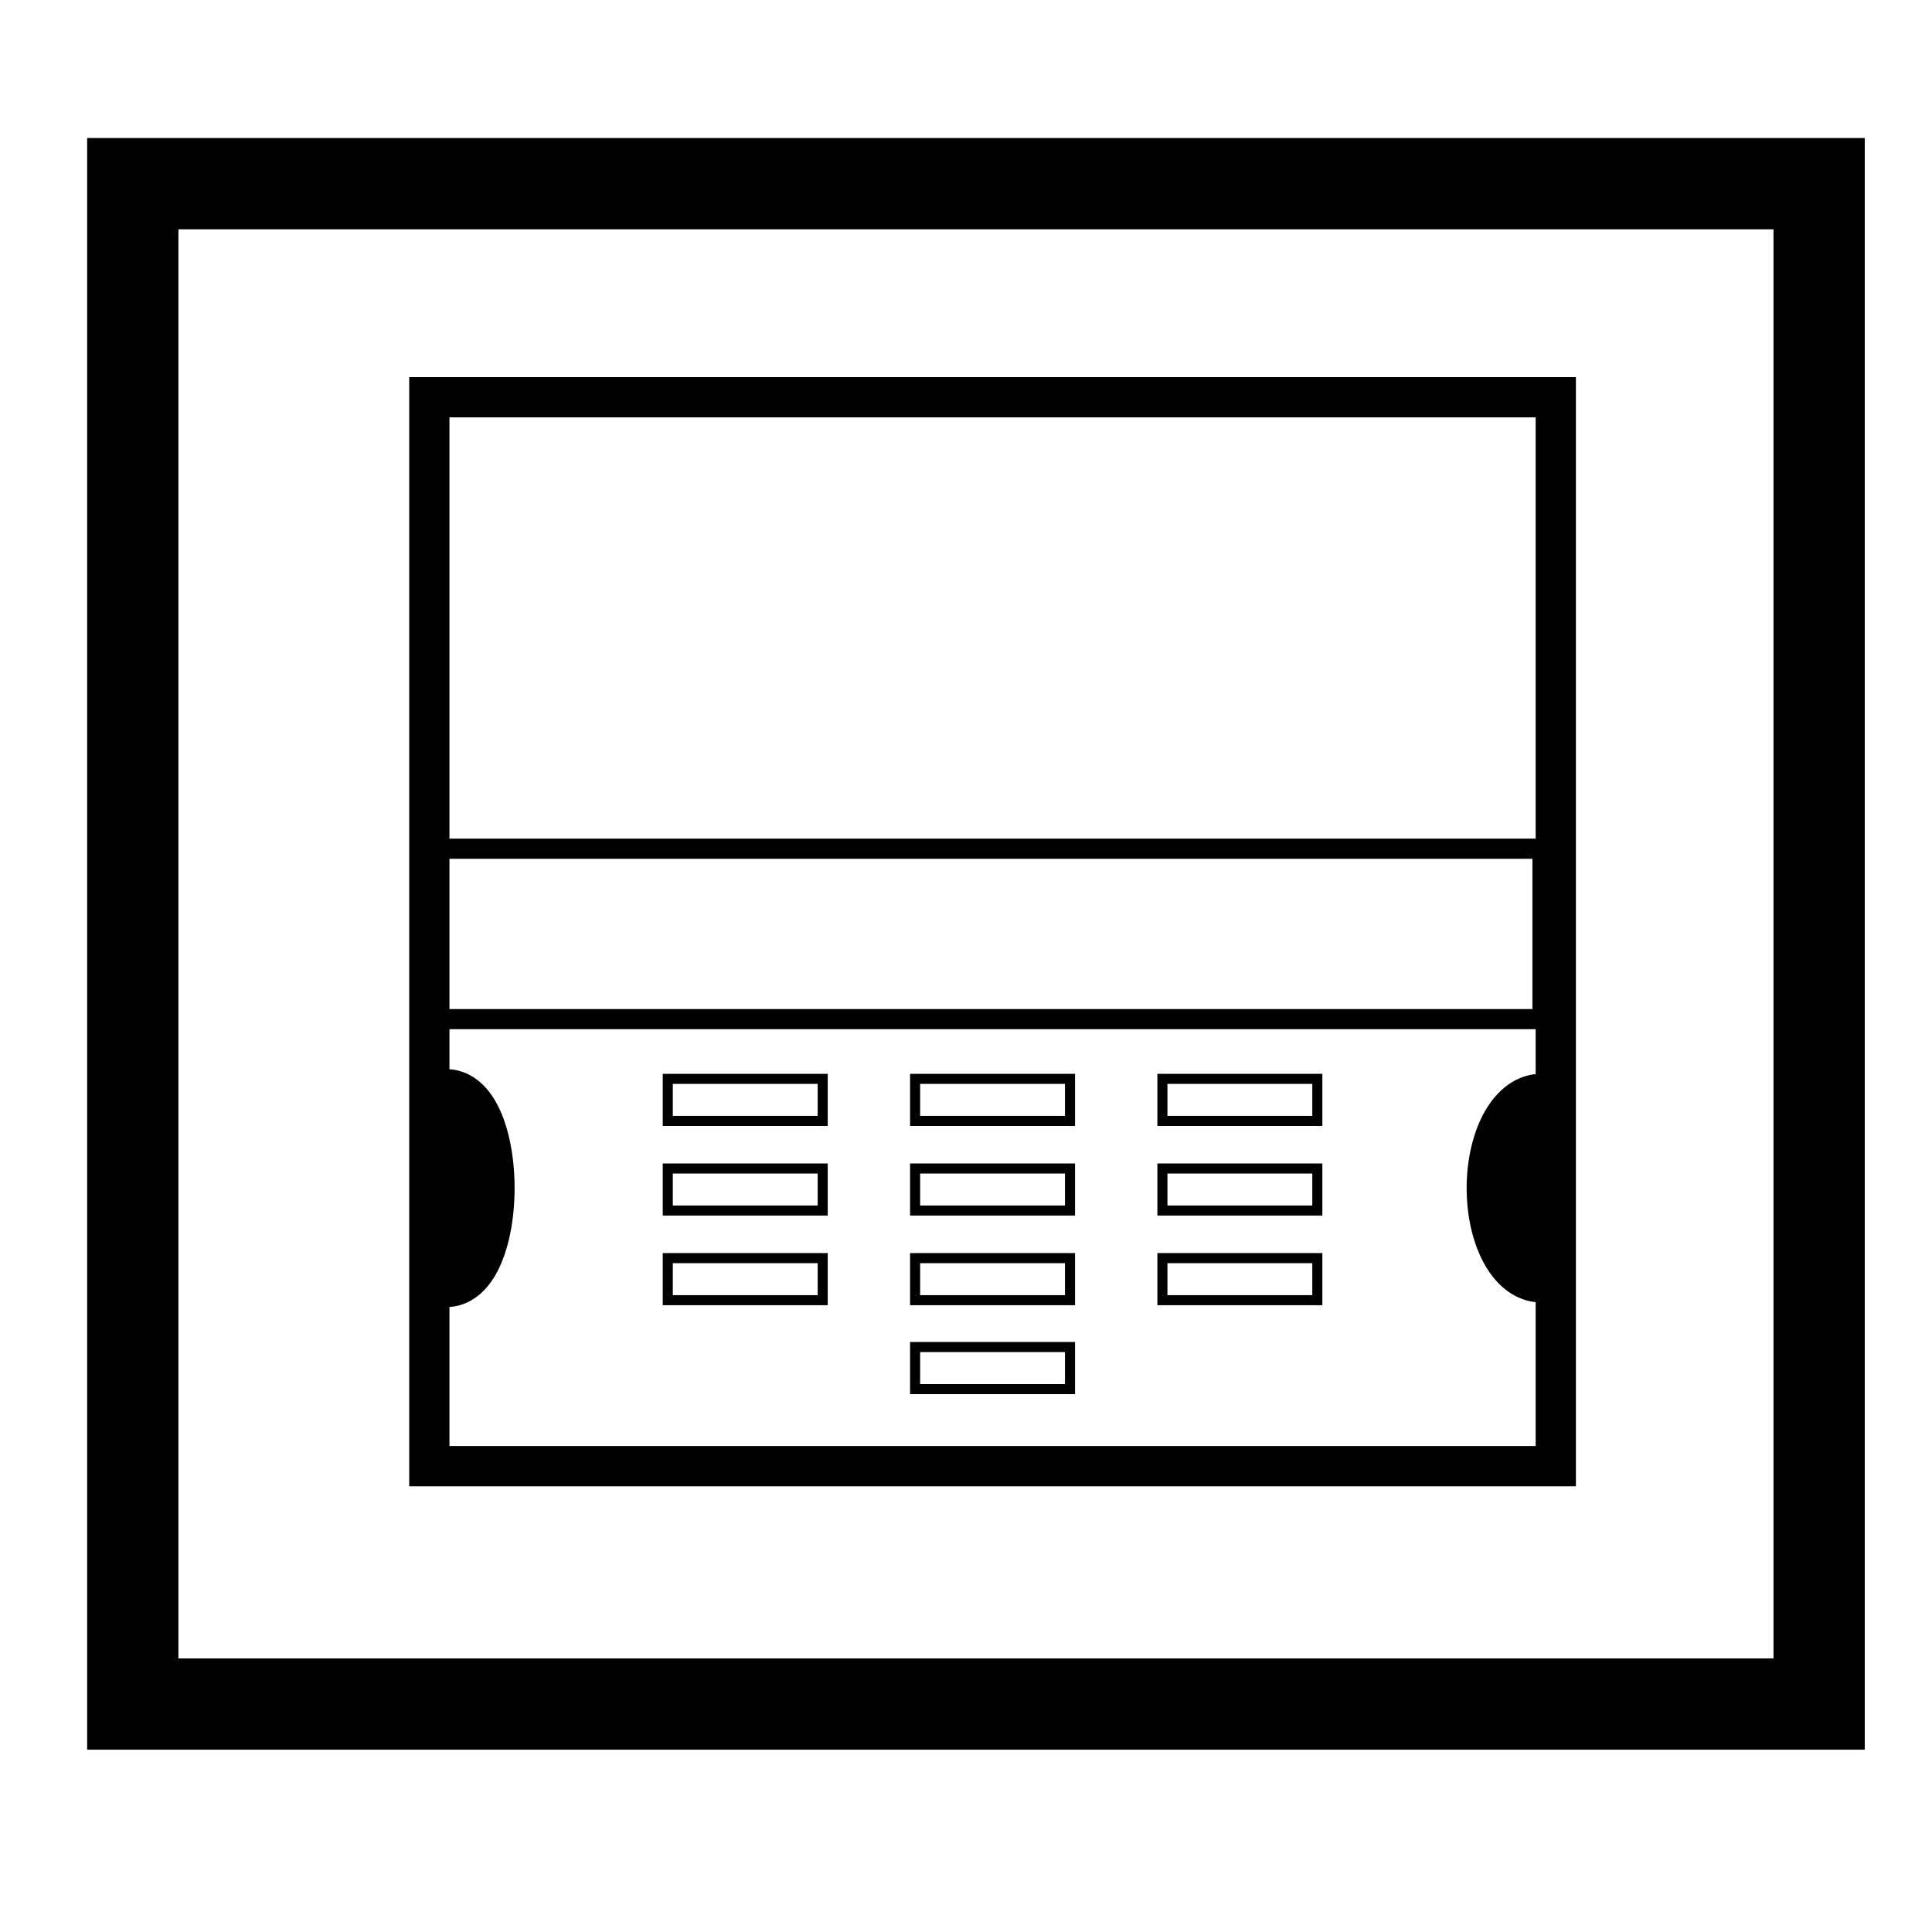 <?xml version="1.0" encoding="UTF-8" standalone="no"?>
<svg
   height="960"
   viewBox="0 0 960 960"
   width="960"
   version="1.1"
   id="svg4"
   sodipodi:docname="icon.svg"
   inkscape:version="1.1.1 (3bf5ae0d25, 2021-09-20)"
   xmlns:inkscape="http://www.inkscape.org/namespaces/inkscape"
   xmlns:sodipodi="http://sodipodi.sourceforge.net/DTD/sodipodi-0.dtd"
   xmlns="http://www.w3.org/2000/svg"
   xmlns:svg="http://www.w3.org/2000/svg">
  <defs
     id="defs8" />
  <sodipodi:namedview
     id="namedview6"
     pagecolor="#ffffff"
     bordercolor="#cccccc"
     borderopacity="1"
     inkscape:pageshadow="0"
     inkscape:pageopacity="1"
     inkscape:pagecheckerboard="0"
     showgrid="false"
     inkscape:zoom="0.909375"
     inkscape:cx="479.45017"
     inkscape:cy="480.54983"
     inkscape:window-width="3840"
     inkscape:window-height="2066"
     inkscape:window-x="-11"
     inkscape:window-y="-11"
     inkscape:window-maximized="1"
     inkscape:current-layer="svg4" />
  <rect
     style="fill:none;fill-rule:evenodd;stroke:#000000;stroke-width:45.354;stroke-linecap:round;stroke-linejoin:miter;stroke-miterlimit:2.9;stroke-dasharray:none;stroke-dashoffset:1;stroke-opacity:1;paint-order:markers fill stroke"
     id="rect927"
     width="837.938"
     height="755.464"
     x="65.979"
     y="91.271" />
  <rect
     style="fill:none;fill-rule:evenodd;stroke:#000000;stroke-width:20;stroke-linecap:round;stroke-linejoin:miter;stroke-miterlimit:2.9;stroke-dasharray:none;stroke-dashoffset:1;stroke-opacity:1;paint-order:markers fill stroke"
     id="rect927-2"
     width="559.725"
     height="531.134"
     x="213.333"
     y="197.388" />
  <rect
     style="fill:none;fill-rule:evenodd;stroke:#000000;stroke-width:10;stroke-linecap:round;stroke-linejoin:miter;stroke-miterlimit:2.9;stroke-dasharray:none;stroke-dashoffset:1;stroke-opacity:1;paint-order:markers fill stroke"
     id="rect927-3-4"
     width="556.426"
     height="84.674"
     x="210.034"
     y="421.718" />
  <g
     id="g1439"
     transform="translate(12.371)">
    <rect
       style="fill:none;fill-rule:evenodd;stroke:#000000;stroke-width:5;stroke-linecap:round;stroke-linejoin:miter;stroke-miterlimit:2.9;stroke-dasharray:none;stroke-dashoffset:1;stroke-opacity:1;paint-order:markers fill stroke"
       id="rect927-3-2"
       width="76.976"
       height="20.893"
       x="319.45"
       y="536.082" />
    <rect
       style="fill:none;fill-rule:evenodd;stroke:#000000;stroke-width:5;stroke-linecap:round;stroke-linejoin:miter;stroke-miterlimit:2.9;stroke-dasharray:none;stroke-dashoffset:1;stroke-opacity:1;paint-order:markers fill stroke"
       id="rect927-3-2-9"
       width="76.976"
       height="20.893"
       x="442.337"
       y="536.082" />
    <rect
       style="fill:none;fill-rule:evenodd;stroke:#000000;stroke-width:5;stroke-linecap:round;stroke-linejoin:miter;stroke-miterlimit:2.9;stroke-dasharray:none;stroke-dashoffset:1;stroke-opacity:1;paint-order:markers fill stroke"
       id="rect927-3-2-4"
       width="76.976"
       height="20.893"
       x="565.223"
       y="536.082" />
  </g>
  <g
     id="g1439-3"
     transform="translate(12.371,44.536)">
    <rect
       style="fill:none;fill-rule:evenodd;stroke:#000000;stroke-width:5;stroke-linecap:round;stroke-linejoin:miter;stroke-miterlimit:2.9;stroke-dasharray:none;stroke-dashoffset:1;stroke-opacity:1;paint-order:markers fill stroke"
       id="rect927-3-2-7"
       width="76.976"
       height="20.893"
       x="319.45"
       y="536.082" />
    <rect
       style="fill:none;fill-rule:evenodd;stroke:#000000;stroke-width:5;stroke-linecap:round;stroke-linejoin:miter;stroke-miterlimit:2.9;stroke-dasharray:none;stroke-dashoffset:1;stroke-opacity:1;paint-order:markers fill stroke"
       id="rect927-3-2-9-2"
       width="76.976"
       height="20.893"
       x="442.337"
       y="536.082" />
    <rect
       style="fill:none;fill-rule:evenodd;stroke:#000000;stroke-width:5;stroke-linecap:round;stroke-linejoin:miter;stroke-miterlimit:2.9;stroke-dasharray:none;stroke-dashoffset:1;stroke-opacity:1;paint-order:markers fill stroke"
       id="rect927-3-2-4-3"
       width="76.976"
       height="20.893"
       x="565.223"
       y="536.082" />
  </g>
  <rect
     style="fill:none;fill-rule:evenodd;stroke:#000000;stroke-width:5;stroke-linecap:round;stroke-linejoin:miter;stroke-miterlimit:2.9;stroke-dasharray:none;stroke-dashoffset:1;stroke-opacity:1;paint-order:markers fill stroke"
     id="rect927-3-2-6"
     width="76.976"
     height="20.893"
     x="331.821"
     y="625.155" />
  <rect
     style="fill:none;fill-rule:evenodd;stroke:#000000;stroke-width:5;stroke-linecap:round;stroke-linejoin:miter;stroke-miterlimit:2.9;stroke-dasharray:none;stroke-dashoffset:1;stroke-opacity:1;paint-order:markers fill stroke"
     id="rect927-3-2-9-6"
     width="76.976"
     height="20.893"
     x="454.708"
     y="625.155" />
  <rect
     style="fill:none;fill-rule:evenodd;stroke:#000000;stroke-width:5;stroke-linecap:round;stroke-linejoin:miter;stroke-miterlimit:2.9;stroke-dasharray:none;stroke-dashoffset:1;stroke-opacity:1;paint-order:markers fill stroke"
     id="rect927-3-2-9-6-5"
     width="76.976"
     height="20.893"
     x="454.708"
     y="669.34" />
  <rect
     style="fill:none;fill-rule:evenodd;stroke:#000000;stroke-width:5;stroke-linecap:round;stroke-linejoin:miter;stroke-miterlimit:2.9;stroke-dasharray:none;stroke-dashoffset:1;stroke-opacity:1;paint-order:markers fill stroke"
     id="rect927-3-2-4-8"
     width="76.976"
     height="20.893"
     x="577.594"
     y="625.155" />
  <path
     style="font-variation-settings:normal;opacity:1;vector-effect:none;fill:none;fill-opacity:1;fill-rule:evenodd;stroke:#000000;stroke-width:30;stroke-linecap:butt;stroke-linejoin:miter;stroke-miterlimit:4;stroke-dasharray:none;stroke-dashoffset:0;stroke-opacity:1;stop-color:#000000;stop-opacity:1"
     id="path1552"
     sodipodi:type="arc"
     sodipodi:cx="765.7663"
     sodipodi:cy="590.36938"
     sodipodi:rx="21.993128"
     sodipodi:ry="41.786942"
     sodipodi:start="1.5707963"
     sodipodi:end="4.712389"
     sodipodi:arc-type="slice"
     d="m 765.766,632.156 a 21.993,41.787 0 0 1 -19.047,-20.893 21.993,41.787 0 0 1 0,-41.787 21.993,41.787 0 0 1 19.047,-20.893 v 41.787 z" />
  <path
     style="font-variation-settings:normal;opacity:1;vector-effect:none;fill:none;fill-opacity:1;fill-rule:evenodd;stroke:#000000;stroke-width:34.628;stroke-linecap:butt;stroke-linejoin:miter;stroke-miterlimit:4;stroke-dasharray:none;stroke-dashoffset:0;stroke-opacity:1;stop-color:#000000;stop-opacity:1"
     id="path1552-2"
     sodipodi:type="arc"
     sodipodi:cx="-221.87747"
     sodipodi:cy="-590.36938"
     sodipodi:rx="16.50725"
     sodipodi:ry="41.786942"
     sodipodi:start="1.5707963"
     sodipodi:end="4.712389"
     sodipodi:arc-type="slice"
     d="m -221.877,-548.582 a 16.507,41.787 0 0 1 -14.296,-20.893 16.507,41.787 0 0 1 0,-41.787 16.507,41.787 0 0 1 14.296,-20.893 v 41.787 z"
     transform="scale(-1)" />
</svg>
